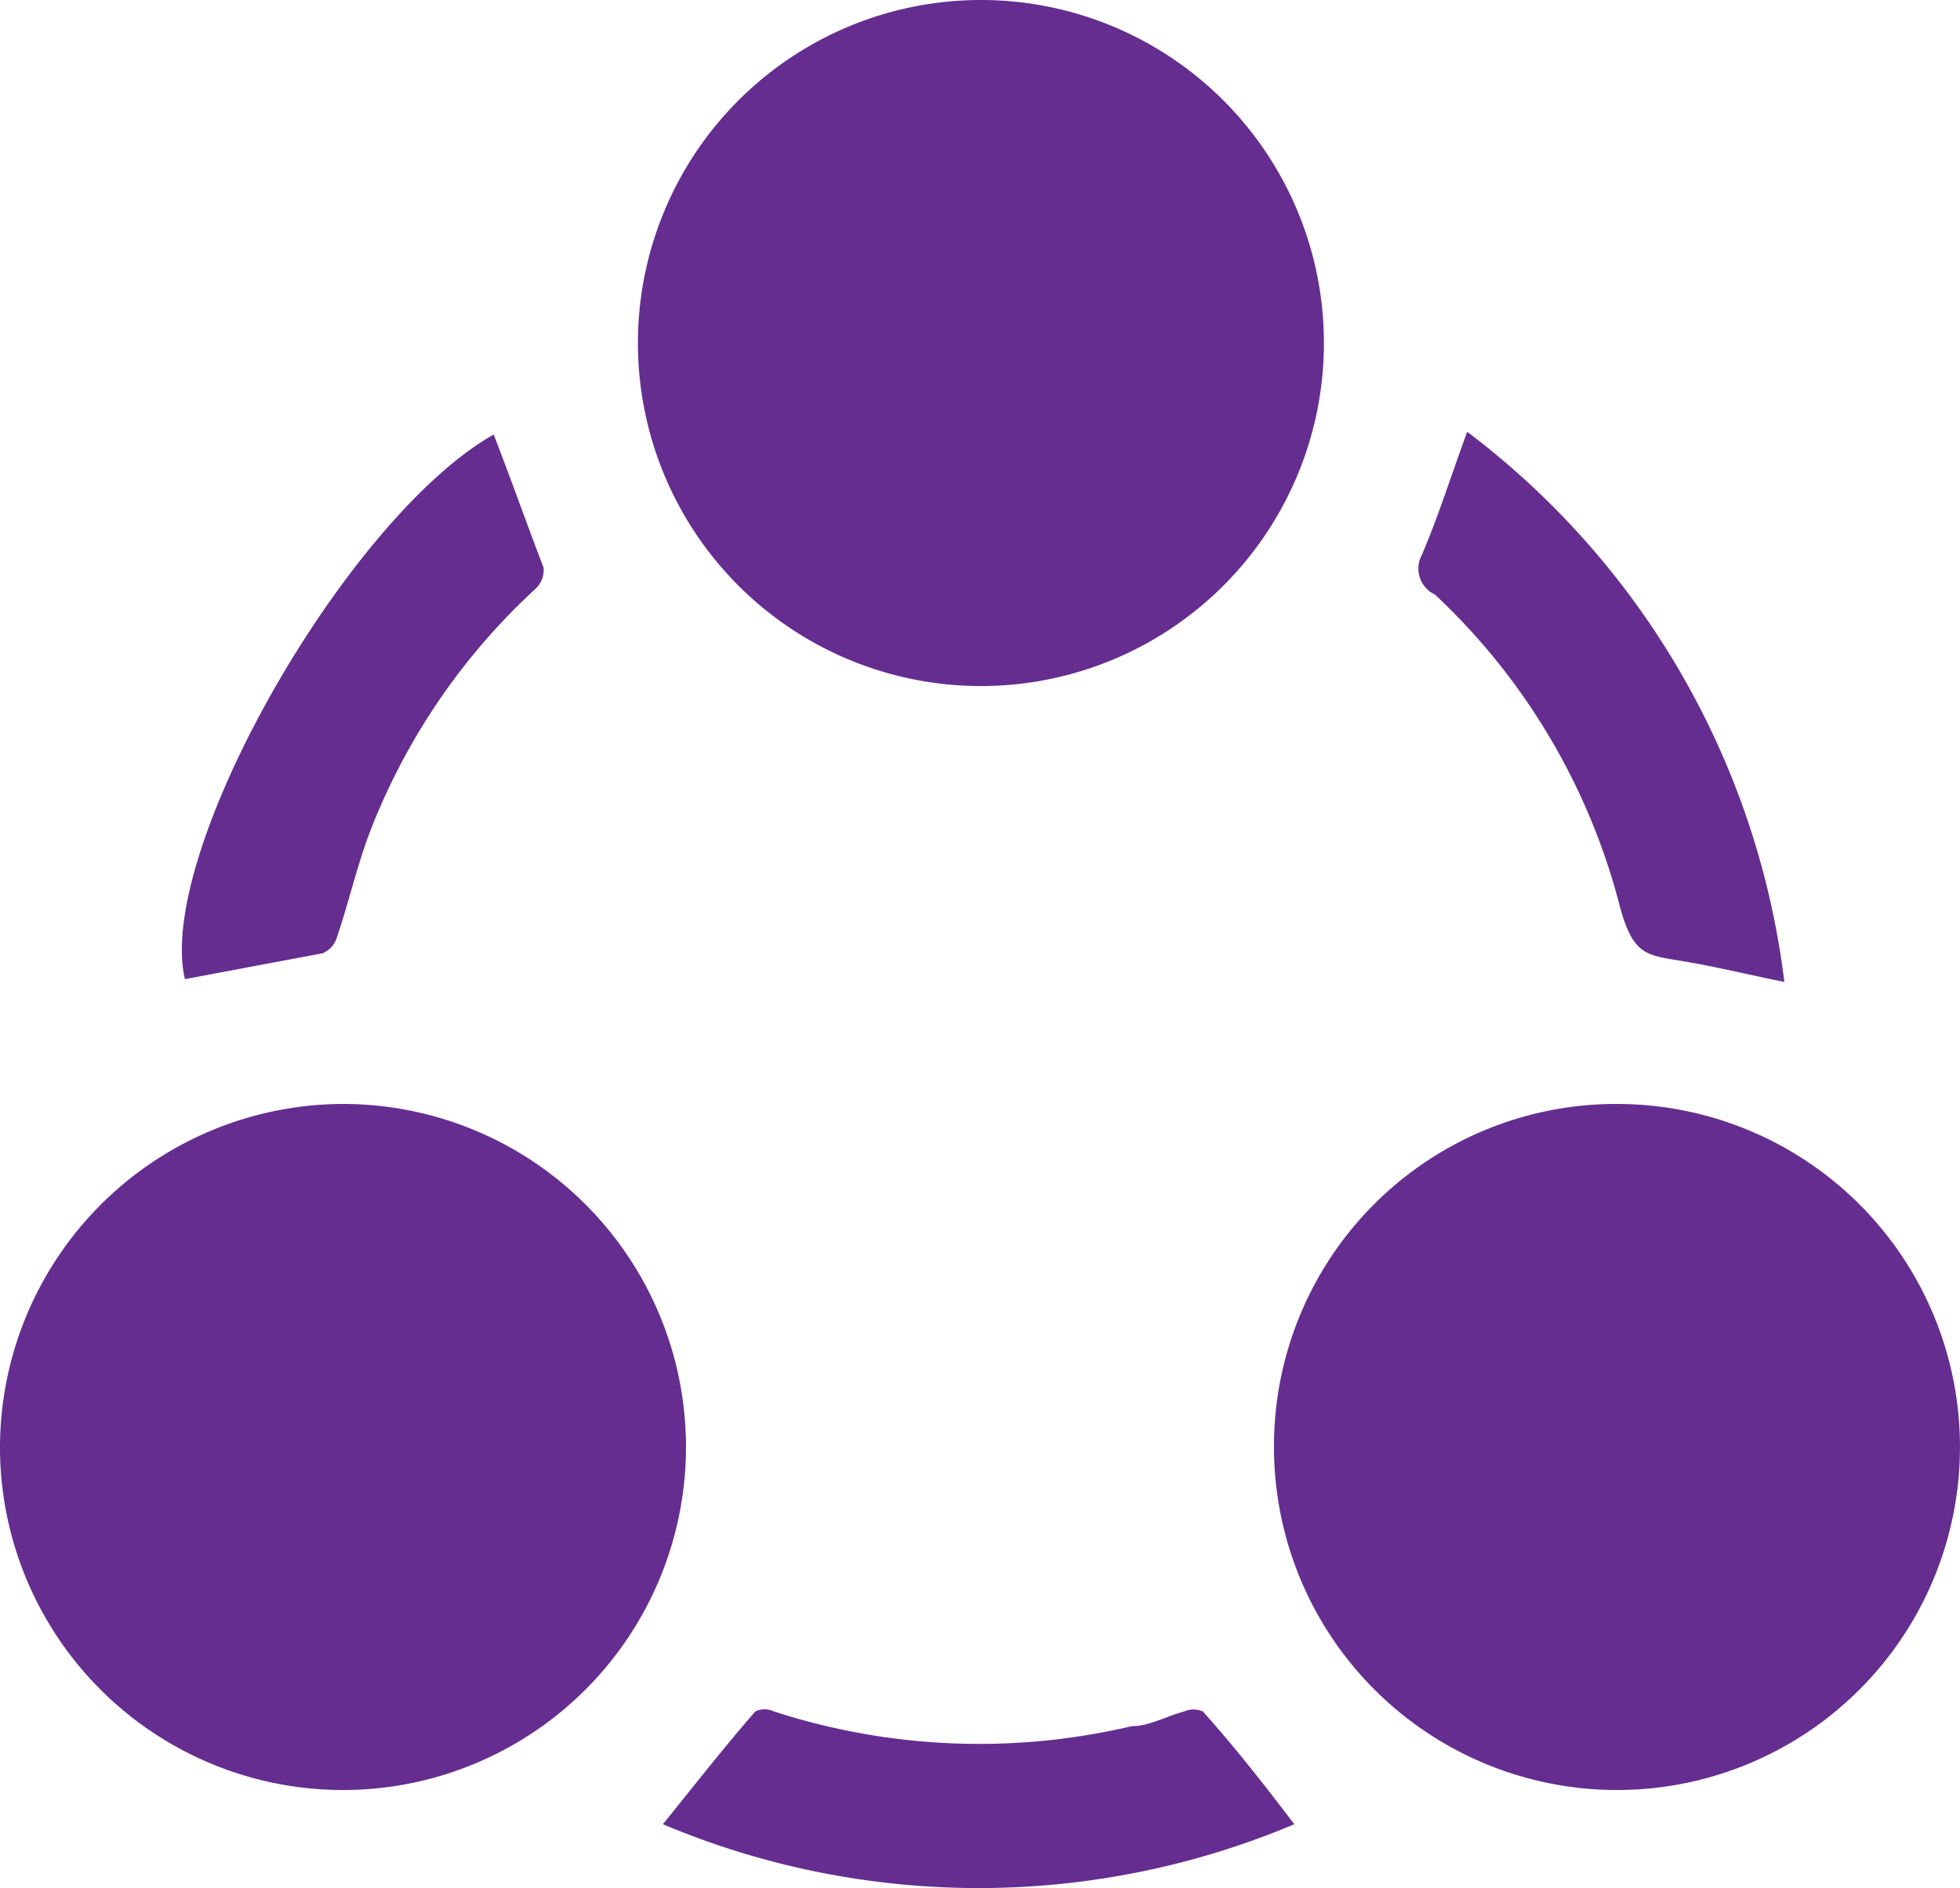 <svg xmlns="http://www.w3.org/2000/svg" viewBox="0 0 21.2 20.42"><defs><style>.cls-1{fill:#652d90;}</style></defs><title>luong_xu_ly_hover</title><g id="Layer_2" data-name="Layer 2"><g id="Layer_1-2" data-name="Layer 1"><path class="cls-1" d="M14.32,3.71A3.71,3.71,0,1,1,10.61,0,3.71,3.71,0,0,1,14.32,3.71Z"/><path class="cls-1" d="M3.71,11.94A3.71,3.71,0,1,1,0,15.69,3.72,3.72,0,0,1,3.71,11.94Z"/><path class="cls-1" d="M17.49,11.94a3.71,3.71,0,1,1-3.71,3.67A3.7,3.7,0,0,1,17.49,11.94Z"/><path class="cls-1" d="M15.87,4.67a8.79,8.79,0,0,1,3.43,5.95c-.4-.08-.76-.17-1.13-.23s-.51-.07-.65-.59a7,7,0,0,0-2-3.37A.31.31,0,0,1,15.38,6C15.56,5.58,15.7,5.13,15.87,4.67Z"/><path class="cls-1" d="M5.34,4.7c.19.49.37,1,.54,1.44a.28.28,0,0,1-.09.23A7,7,0,0,0,4,9c-.14.37-.23.77-.36,1.15a.27.27,0,0,1-.15.16L2,10.59C1.68,9.22,3.76,5.59,5.34,4.7Z"/><path class="cls-1" d="M14,19.73a8.79,8.79,0,0,1-6.83,0c.34-.42.66-.83,1-1.22a.23.23,0,0,1,.2,0,7.2,7.2,0,0,0,3.87.16c.19,0,.38-.11.57-.16a.25.25,0,0,1,.2,0C13.36,18.9,13.68,19.31,14,19.73Z"/></g></g></svg>